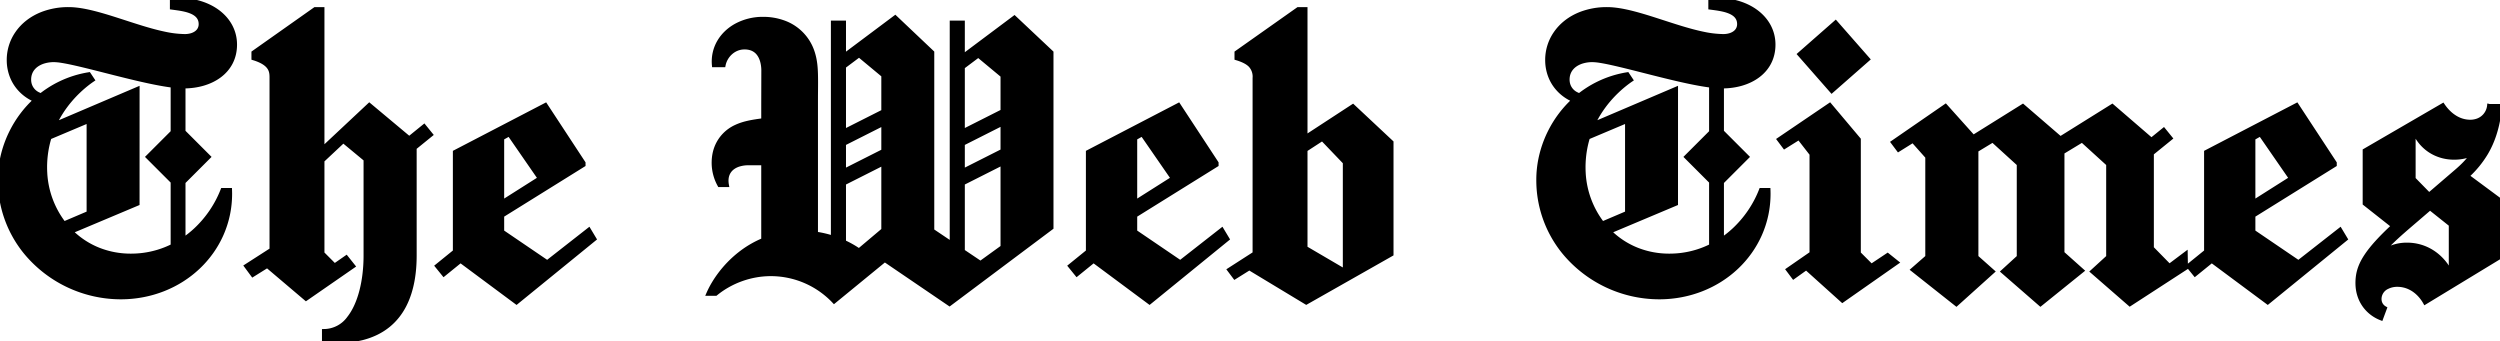 <svg
    class="mx-auto"
    width="552.236"
    height="75.339"
    viewBox="0 0 552.236 75.339"
    xmlns="http://www.w3.org/2000/svg"
>
    <g
        id="svgGroup"
        stroke-linecap="round"
        fill-rule="evenodd"
        font-size="9pt"
        stroke="#000"
        stroke-width="0.25mm"
        fill="#000"
        style="stroke:#000;stroke-width:0.25mm;fill:#000"
    >
        <path
            d="M 156.503 64.869 L 158.086 64.869 C 161.493 62.084 165.881 60.525 170.281 60.525 A 19.247 19.247 0 0 1 184.253 66.555 L 195.44 57.394 L 209.75 67.13 L 232.235 50.287 L 232.235 11.606 L 224.077 3.927 L 212.652 12.477 C 212.652 9.993 212.652 7.51 212.652 5.026 L 210.263 5.026 C 210.263 21.311 210.263 37.596 210.263 53.88 L 205.902 50.948 L 205.902 11.594 L 197.743 3.865 L 186.402 12.352 C 186.402 9.91 186.402 7.468 186.402 5.026 L 184.013 5.026 C 184.013 20.863 184.013 36.7 184.013 52.537 A 22.923 22.923 0 0 0 180.211 51.648 L 180.211 23.453 L 180.211 22.036 C 180.211 20.791 180.233 19.545 180.233 18.299 C 180.233 15.552 180.181 13.323 179.312 11.036 A 10.343 10.343 0 0 0 173.122 4.974 A 13.106 13.106 0 0 0 168.552 4.193 A 12.319 12.319 0 0 0 162.69 5.614 C 159.42 7.379 157.401 10.619 157.728 14.37 L 159.812 14.37 C 160.225 12.308 162.052 10.447 164.461 10.447 A 4.81 4.81 0 0 1 165.604 10.576 C 168.776 11.35 168.654 15.356 168.645 15.839 A 2.028 2.028 0 0 0 168.645 15.87 L 168.627 22.87 A 126611.249 126611.249 0 0 0 168.627 24.726 A 126611.249 126611.249 0 0 1 168.627 26.581 C 166.525 26.874 164.452 27.148 162.57 28.032 A 8.303 8.303 0 0 0 158.309 32.48 C 157.928 33.434 157.702 34.512 157.676 35.713 A 10.865 10.865 0 0 0 157.673 35.954 A 9.834 9.834 0 0 0 157.673 36.029 A 10.139 10.139 0 0 0 158.947 40.856 L 160.54 40.856 A 5.586 5.586 0 0 1 160.465 40.269 C 160.317 38.264 161.405 36.931 163.144 36.357 A 6.944 6.944 0 0 1 165.314 36.036 C 166.418 36.036 167.522 36.036 168.627 36.036 A 560969.052 560969.052 0 0 0 168.627 44.536 A 560969.029 560969.029 0 0 1 168.627 53.036 A 22.079 22.079 0 0 0 163.36 56.142 C 160.047 58.763 157.801 62.008 156.619 64.607 A 17.02 17.02 0 0 0 156.503 64.869 Z M 38.169 18.893 L 38.169 29.18 L 32.692 34.657 L 38.169 40.133 L 38.169 54.323 A 20.344 20.344 0 0 1 31.579 56.333 A 21.107 21.107 0 0 1 28.919 56.5 A 19.238 19.238 0 0 1 21.83 55.186 A 18.157 18.157 0 0 1 15.668 51.15 L 30.354 44.969 L 30.36 19.67 L 12.014 27.489 A 23.166 23.166 0 0 1 13.41 24.933 C 15.979 20.855 19.229 18.44 20.426 17.631 L 19.627 16.432 A 22.87 22.87 0 0 0 7.992 21.979 C 3.479 26.018 0.737 31.649 0.129 37.281 A 22.12 22.12 0 0 0 0.001 39.653 A 25.142 25.142 0 0 0 5.614 55.656 A 27.302 27.302 0 0 0 26.646 65.645 C 40.164 65.645 50.8 55.53 50.8 42.806 A 21.629 21.629 0 0 0 50.799 42.736 A 21.551 21.551 0 0 0 50.784 41.998 L 49.187 41.998 A 23.969 23.969 0 0 1 43.181 50.833 A 22.275 22.275 0 0 1 40.502 52.958 L 40.502 40.221 L 46.066 34.657 L 40.502 29.092 L 40.502 19.06 A 8.364 8.364 0 0 1 40.54 19.06 A 8.334 8.334 0 0 0 40.577 19.061 C 46.597 19.061 51.886 15.859 51.886 9.849 C 51.886 4.121 46.528 0 39.432 0 A 18.85 18.85 0 0 0 38.002 0.055 L 38.002 1.653 A 156.257 156.257 0 0 1 38.994 1.787 C 41.372 2.123 44.202 2.715 44.35 5.116 A 3.243 3.243 0 0 1 44.357 5.315 A 2.361 2.361 0 0 1 43.955 6.677 C 43.574 7.233 42.955 7.608 42.238 7.812 A 5.116 5.116 0 0 1 40.848 7.997 A 22.277 22.277 0 0 1 36.436 7.484 C 29.995 6.163 22.38 2.709 16.711 2.126 A 15.112 15.112 0 0 0 15.168 2.042 A 16.018 16.018 0 0 0 9.388 3.06 C 6.987 3.986 5.093 5.486 3.819 7.321 A 10.321 10.321 0 0 0 1.962 13.236 A 9.816 9.816 0 0 0 2.72 17.09 C 3.636 19.254 5.295 20.862 7.206 21.819 A 9.844 9.844 0 0 0 7.643 22.025 L 8.442 20.827 A 3.521 3.521 0 0 1 6.709 19.07 C 6.525 18.653 6.416 18.179 6.408 17.652 A 4.143 4.143 0 0 1 6.408 17.587 C 6.408 15.435 7.863 14.08 9.803 13.531 A 7.786 7.786 0 0 1 11.914 13.251 A 11.626 11.626 0 0 1 13.619 13.418 C 19.006 14.263 31.152 18.048 38.169 18.893 Z M 378.002 18.893 L 378.002 29.18 L 372.525 34.657 L 378.002 40.133 L 378.002 54.323 A 20.344 20.344 0 0 1 371.412 56.333 A 21.107 21.107 0 0 1 368.752 56.5 A 19.238 19.238 0 0 1 361.663 55.186 A 18.157 18.157 0 0 1 355.501 51.15 L 370.188 44.969 L 370.193 19.67 L 351.848 27.489 A 23.166 23.166 0 0 1 353.244 24.933 C 355.813 20.855 359.062 18.44 360.259 17.631 L 359.46 16.432 A 22.87 22.87 0 0 0 347.825 21.979 C 343.312 26.018 340.57 31.649 339.963 37.281 A 22.12 22.12 0 0 0 339.834 39.653 A 25.142 25.142 0 0 0 345.447 55.656 A 27.302 27.302 0 0 0 366.48 65.645 C 379.998 65.645 390.633 55.53 390.633 42.806 A 21.629 21.629 0 0 0 390.633 42.736 A 21.551 21.551 0 0 0 390.618 41.998 L 389.02 41.998 A 23.969 23.969 0 0 1 383.014 50.833 A 22.275 22.275 0 0 1 380.335 52.958 L 380.335 40.221 L 385.9 34.657 L 380.335 29.092 L 380.335 19.06 A 8.364 8.364 0 0 1 380.373 19.06 A 8.334 8.334 0 0 0 380.411 19.061 C 386.43 19.061 391.719 15.859 391.719 9.849 C 391.719 4.121 386.361 0 379.265 0 A 18.85 18.85 0 0 0 377.835 0.055 L 377.835 1.653 A 156.257 156.257 0 0 1 378.827 1.787 C 381.205 2.123 384.036 2.715 384.184 5.116 A 3.243 3.243 0 0 1 384.19 5.315 A 2.361 2.361 0 0 1 383.788 6.677 C 383.408 7.233 382.789 7.608 382.071 7.812 A 5.116 5.116 0 0 1 380.681 7.997 A 22.277 22.277 0 0 1 376.269 7.484 C 369.828 6.163 362.213 2.709 356.544 2.126 A 15.112 15.112 0 0 0 355.002 2.042 A 16.018 16.018 0 0 0 349.221 3.06 C 346.82 3.986 344.926 5.486 343.652 7.321 A 10.321 10.321 0 0 0 341.795 13.236 A 9.816 9.816 0 0 0 342.553 17.09 C 343.469 19.254 345.129 20.862 347.039 21.819 A 9.844 9.844 0 0 0 347.477 22.025 L 348.275 20.827 A 3.521 3.521 0 0 1 346.542 19.07 C 346.359 18.653 346.25 18.179 346.242 17.652 A 4.143 4.143 0 0 1 346.241 17.587 C 346.241 15.435 347.696 14.08 349.636 13.531 A 7.786 7.786 0 0 1 351.747 13.251 A 11.626 11.626 0 0 1 353.453 13.418 C 358.839 14.263 370.985 18.048 378.002 18.893 Z M 459.879 59.781 L 455.552 55.92 L 455.552 33.632 L 459.934 30.976 L 465.715 36.239 L 465.715 56.778 L 462.216 59.976 L 470.474 67.163 L 482.835 59.142 L 482.78 56.087 L 479.196 58.781 L 475.302 54.809 L 475.302 33.871 L 479.42 30.531 L 477.951 28.719 L 475.237 30.92 L 466.582 23.456 L 455.125 30.608 L 446.832 23.456 L 435.882 30.292 L 429.754 23.456 L 418.169 31.445 L 419.368 33.043 L 422.563 31.046 L 425.759 34.641 L 425.759 56.778 L 422.563 59.574 L 432.15 67.163 L 440.139 59.973 L 436.544 56.778 L 436.544 33.182 L 440.184 30.976 L 445.965 36.239 L 445.965 56.778 L 442.466 59.976 L 450.724 67.163 L 459.879 59.781 Z M 71.195 55.979 L 71.195 35.443 L 75.828 31.104 L 80.782 35.207 L 80.782 56.448 C 80.782 61.896 79.567 67.146 77.111 70.262 A 6.885 6.885 0 0 1 71.594 73.156 L 71.594 75.152 A 18.034 18.034 0 0 0 74.178 75.338 A 23.586 23.586 0 0 0 79.966 74.678 C 89.477 72.273 91.568 63.739 91.567 56.448 L 91.565 32.648 L 95.151 29.74 L 93.681 27.927 L 90.394 30.593 L 81.581 23.223 L 71.195 32.95 L 71.195 2.052 L 69.597 2.052 L 56.015 11.639 L 56.016 12.837 C 60.008 14.053 60.01 15.875 60.01 17.231 L 60.01 55.18 L 54.418 58.775 L 55.837 60.695 L 59.033 58.698 L 67.6 65.965 L 77.985 58.775 L 76.491 56.896 L 73.904 58.695 L 71.195 55.979 Z M 307.347 56.14 L 288.544 66.805 L 275.964 59.209 L 272.768 61.206 L 271.57 59.608 L 277.162 56.013 L 277.162 17.231 A 3.684 3.684 0 0 0 276.186 14.395 C 275.586 13.795 274.64 13.282 273.168 12.837 L 273.168 11.639 L 286.749 2.052 L 288.347 2.052 L 288.347 30.347 L 298.847 23.49 L 307.347 31.448 L 307.347 56.14 Z M 98.039 60.572 L 101.728 57.581 L 114.092 66.764 L 131.268 52.783 L 130.07 50.786 L 120.882 57.976 L 110.896 51.185 L 110.896 47.59 L 128.871 36.405 L 128.871 36.006 L 120.483 23.223 L 100.51 33.609 L 100.51 55.564 L 96.569 58.76 L 98.039 60.572 Z M 237.872 60.572 L 241.561 57.581 L 253.925 66.764 L 271.102 52.783 L 269.903 50.786 L 260.716 57.976 L 250.729 51.185 L 250.729 47.59 L 268.705 36.405 L 268.705 36.006 L 260.316 23.223 L 240.343 33.609 L 240.343 55.564 L 236.403 58.76 L 237.872 60.572 Z M 484.872 60.572 L 488.561 57.581 L 500.925 66.764 L 518.102 52.783 L 516.903 50.786 L 507.716 57.976 L 497.729 51.185 L 497.729 47.59 L 515.705 36.405 L 515.705 36.006 L 507.316 23.223 L 487.343 33.609 L 487.343 55.564 L 483.403 58.76 L 484.872 60.572 Z M 525.968 70.292 L 526.781 68.105 C 526.114 67.727 525.594 67.026 525.594 66.035 A 2.941 2.941 0 0 1 527.379 63.366 C 527.998 63.06 528.72 62.896 529.441 62.884 A 5.109 5.109 0 0 1 529.523 62.884 A 6.421 6.421 0 0 1 532.424 63.564 C 533.884 64.294 534.983 65.52 535.694 66.781 L 552.147 56.781 L 552.147 44.198 L 544.969 38.883 A 22.298 22.298 0 0 0 549.161 33.774 C 550.651 31.238 551.526 28.461 552.008 25.267 A 38.443 38.443 0 0 0 552.236 23.448 L 549.882 23.448 A 0.024 0.024 0 0 1 549.881 23.452 A 0.024 0.024 0 0 0 549.881 23.456 L 549.85 23.448 A 3.939 3.939 0 0 1 546.765 26.795 A 4.621 4.621 0 0 1 545.68 26.922 A 6.306 6.306 0 0 1 542.683 26.161 C 541.444 25.5 540.458 24.494 539.741 23.488 A 10.456 10.456 0 0 1 539.597 23.281 L 522.375 33.281 L 522.375 44.948 L 528.688 49.928 C 522.918 55.287 521.175 58.294 520.843 61.301 A 11.049 11.049 0 0 0 520.779 62.516 C 520.779 66.428 523.093 69.18 525.968 70.292 Z M 416.964 56.378 L 413.369 58.775 L 410.573 55.979 L 410.573 30.813 L 404.182 23.223 L 392.997 30.813 L 394.195 32.411 L 397.391 30.413 L 400.187 34.009 L 400.187 55.979 L 394.994 59.574 L 396.192 61.172 L 398.989 59.174 L 406.978 66.365 L 418.961 57.976 L 416.964 56.378 Z M 288.347 33.083 L 288.347 54.781 L 297.097 59.906 L 297.097 35.865 L 292.097 30.643 L 288.347 33.083 Z M 10.913 30.346 L 19.604 26.679 L 19.605 47.057 L 14.115 49.397 A 20.072 20.072 0 0 1 9.962 38.111 A 21.193 21.193 0 0 1 9.931 36.976 A 22.933 22.933 0 0 1 10.227 33.281 A 22.018 22.018 0 0 1 10.913 30.346 Z M 350.747 30.346 L 359.438 26.679 L 359.438 47.057 L 353.949 49.397 A 20.072 20.072 0 0 1 349.795 38.111 A 21.193 21.193 0 0 1 349.765 36.976 A 22.933 22.933 0 0 1 350.06 33.281 A 22.018 22.018 0 0 1 350.747 30.346 Z M 212.652 40.466 L 221.485 36.007 L 221.485 54.587 L 216.584 58.13 L 211.775 54.897 L 212.652 54.895 C 212.652 50.086 212.652 45.276 212.652 40.466 Z M 536.779 45.942 L 541.397 49.62 L 541.397 60.476 C 539.909 57.202 536.655 54.266 532.124 54.079 A 11.149 11.149 0 0 0 531.665 54.07 A 9.538 9.538 0 0 0 527.604 54.963 A 9.065 9.065 0 0 0 525.825 56.063 A 28.833 28.833 0 0 1 528.021 53.657 C 529.749 51.945 531.769 50.246 533.785 48.514 L 536.779 45.942 Z M 186.402 40.466 L 195.152 36.049 L 195.152 50.811 L 189.753 55.365 A 21.941 21.941 0 0 0 186.402 53.467 C 186.402 49.133 186.402 44.8 186.402 40.466 Z M 536.571 43.046 L 533.125 39.526 L 533.124 28.67 C 534.806 32.847 538.363 34.743 541.92 34.801 A 10.335 10.335 0 0 0 542.087 34.802 A 10.562 10.562 0 0 0 545.603 34.21 A 9.942 9.942 0 0 0 546.271 33.947 A 18.35 18.35 0 0 1 544.845 35.72 C 544.458 36.145 544.066 36.539 543.674 36.908 A 28.329 28.329 0 0 1 542.708 37.775 L 536.571 43.046 Z M 186.402 14.684 L 189.766 12.162 L 195.152 16.636 L 195.152 24.626 L 186.402 29.044 C 186.402 24.257 186.402 19.47 186.402 14.684 Z M 212.652 14.809 L 216.099 12.224 L 221.485 16.698 L 221.485 24.584 L 212.652 29.044 C 212.652 24.299 212.652 19.554 212.652 14.809 Z M 397.518 11.98 L 404.621 20.07 L 412.581 13.081 L 405.478 4.992 L 397.518 11.98 Z M 110.896 44.721 L 110.896 30.514 L 112.494 29.615 L 119.267 39.417 L 110.896 44.721 Z M 250.729 44.721 L 250.729 30.514 L 252.327 29.615 L 259.101 39.417 L 250.729 44.721 Z M 497.729 44.721 L 497.729 30.514 L 499.327 29.615 L 506.101 39.417 L 497.729 44.721 Z M 212.652 31.719 L 221.485 27.26 L 221.485 33.331 L 212.652 37.79 C 212.652 35.767 212.652 33.743 212.652 31.719 Z M 186.402 31.719 L 195.152 27.302 L 195.152 33.373 L 186.402 37.79 C 186.402 35.767 186.402 33.743 186.402 31.719 Z"
            vector-effect="non-scaling-stroke"
        />
    </g>
</svg>